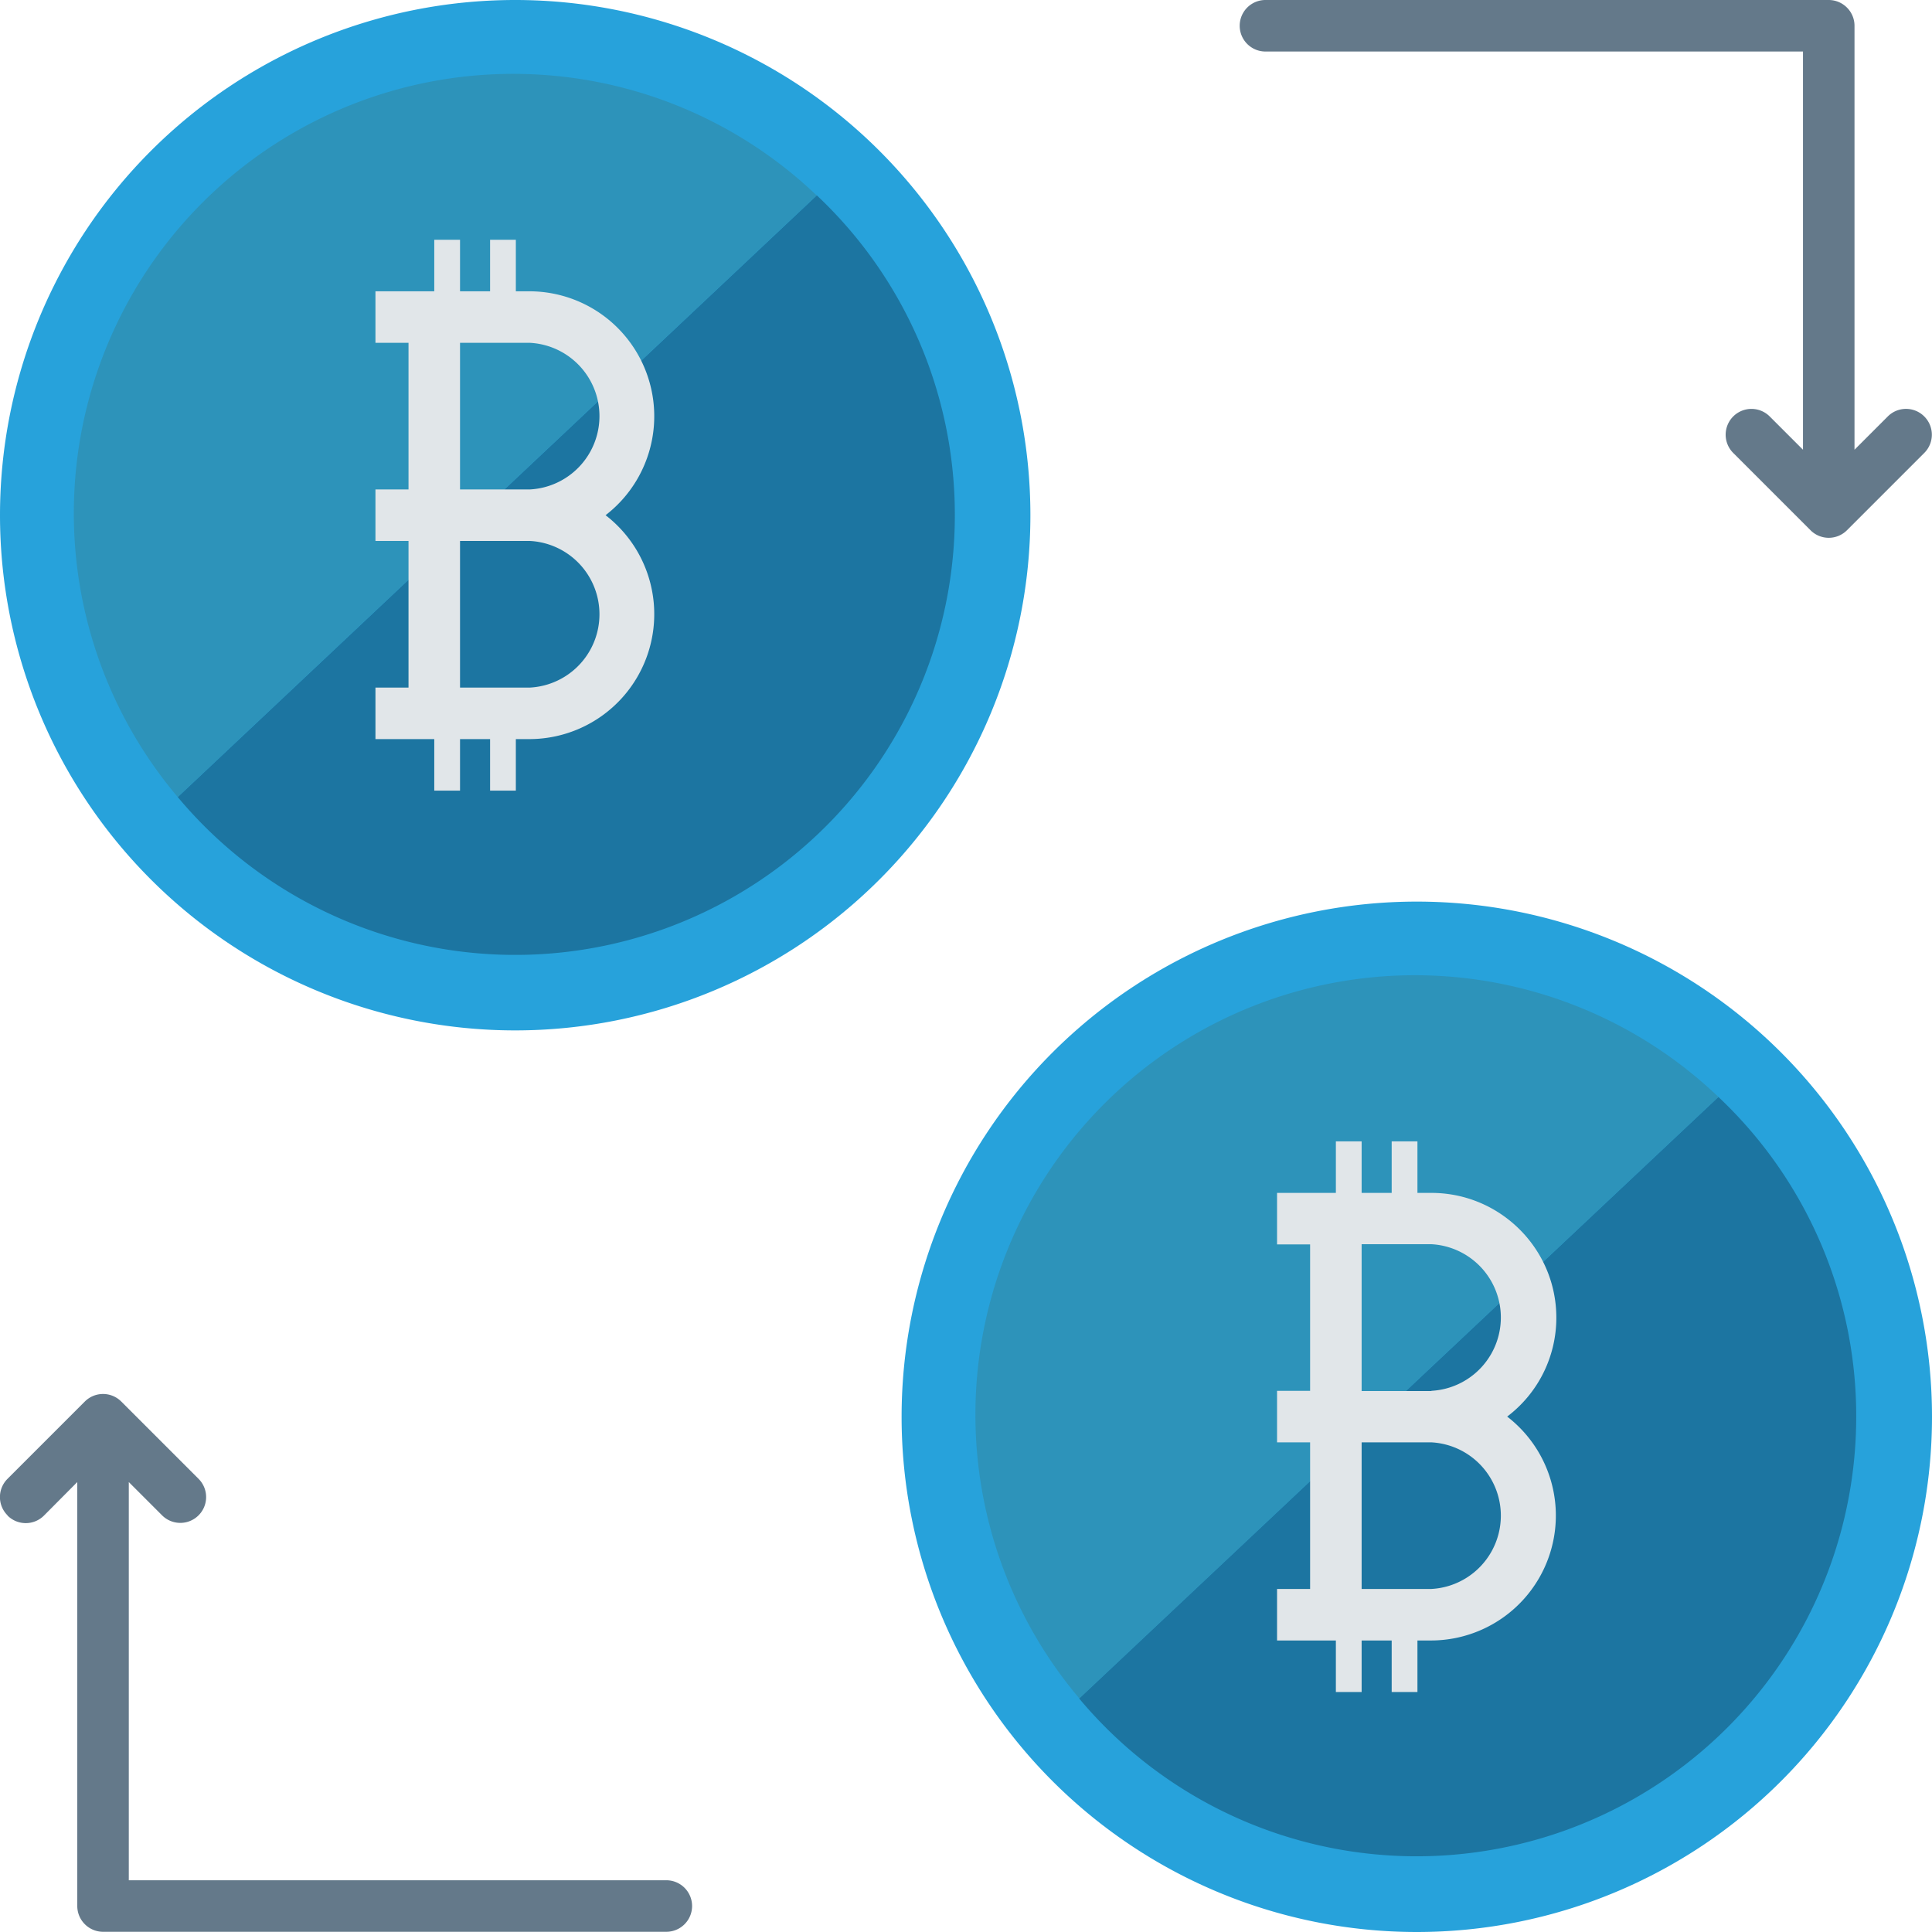<svg xmlns="http://www.w3.org/2000/svg" xmlns:xlink="http://www.w3.org/1999/xlink" width="90" height="90" viewBox="0 0 90 90"><defs><path id="p1mua" d="M615 1825a24 24 0 1 1 48 0 24 24 0 0 1-48 0z"/><path id="p1mub" d="M659.48 1825a20.48 20.48 0 0 1-36.2 13.13l29.77-28.03a20.42 20.42 0 0 1 6.43 14.9z"/><path id="p1muc" d="M653.05 1810.1l-29.77 28.03a20.47 20.47 0 0 1 29.77-28.02z"/><path id="p1mud" d="M639.69 1823.8h-3.26v-6.83h3.26a3.42 3.42 0 0 1 0 6.83zm0 9.23h-3.26v-6.83h3.26a3.42 3.42 0 0 1 0 6.83zm3.52-8.03a5.82 5.82 0 0 0-3.53-10.43h-.65v-2.4h-1.2v2.4h-1.4v-2.4h-1.2v2.4h-2.74v2.4h1.54v6.83h-1.54v2.4h1.54v6.83h-1.54v2.4h2.74v2.4h1.2v-2.4h1.4v2.4h1.2v-2.4h.66a5.82 5.82 0 0 0 3.52-10.43z"/><path id="p1mue" d="M657 1867a24 24 0 1 1 48 0 24 24 0 0 1-48 0z"/><path id="p1muf" d="M701.47 1867a20.48 20.48 0 0 1-36.2 13.12l29.78-28.02a20.42 20.42 0 0 1 6.42 14.9z"/><path id="p1mug" d="M695.05 1852.1l-29.77 28.02a20.47 20.47 0 0 1 29.77-28.02z"/><path id="p1muh" d="M681.68 1865.8h-3.25v-6.84h3.25a3.42 3.42 0 0 1 0 6.83zm0 9.22h-3.25v-6.83h3.25a3.42 3.42 0 0 1 0 6.83zm3.53-8.03zm2.29-4.61c0-3.2-2.61-5.81-5.82-5.81h-.65v-2.4h-1.2v2.4h-1.4v-2.4h-1.2v2.4h-2.74v2.4h1.54v6.82h-1.54v2.4h1.54v6.83h-1.54v2.4h2.74v2.4h1.2v-2.4h1.4v2.4h1.2v-2.4h.65a5.82 5.82 0 0 0 3.53-10.43 5.77 5.77 0 0 0 2.29-4.61z"/><path id="p1mui" d="M704.64 1820.4a1.2 1.2 0 0 0-1.7 0l-1.55 1.55v-19.75c0-.66-.54-1.2-1.2-1.2h-26.24a1.2 1.2 0 0 0 0 2.4h25.04v18.55l-1.55-1.55a1.2 1.2 0 1 0-1.7 1.7l3.6 3.6a1.2 1.2 0 0 0 1.7 0l3.6-3.6a1.2 1.2 0 0 0 0-1.7z"/><path id="p1muj" d="M615.35 1871.6a1.2 1.2 0 0 0 1.7 0l1.55-1.56v19.75c0 .66.54 1.2 1.2 1.2h26.24a1.2 1.2 0 0 0 0-2.4H621v-18.55l1.55 1.55a1.2 1.2 0 1 0 1.7-1.7l-3.6-3.6a1.2 1.2 0 0 0-1.7 0l-3.6 3.6a1.2 1.2 0 0 0 0 1.7z"/></defs><g><g transform="translate(-615 -1801)"><g><use fill="#27a2db" xlink:href="#p1mua"/></g><g><use fill="#1c75a1" xlink:href="#p1mub"/></g><g><use fill="#2d93ba" xlink:href="#p1muc"/></g><g><use fill="#e1e6e9" xlink:href="#p1mud"/></g><g><use fill="#27a2db" xlink:href="#p1mue"/></g><g><use fill="#1c75a1" xlink:href="#p1muf"/></g><g><use fill="#2d93ba" xlink:href="#p1mug"/></g><g><use fill="#e1e6e9" xlink:href="#p1muh"/></g><g><g><use fill="#64798a" xlink:href="#p1mui"/></g><g><use fill="#64798a" xlink:href="#p1muj"/></g></g></g></g></svg>